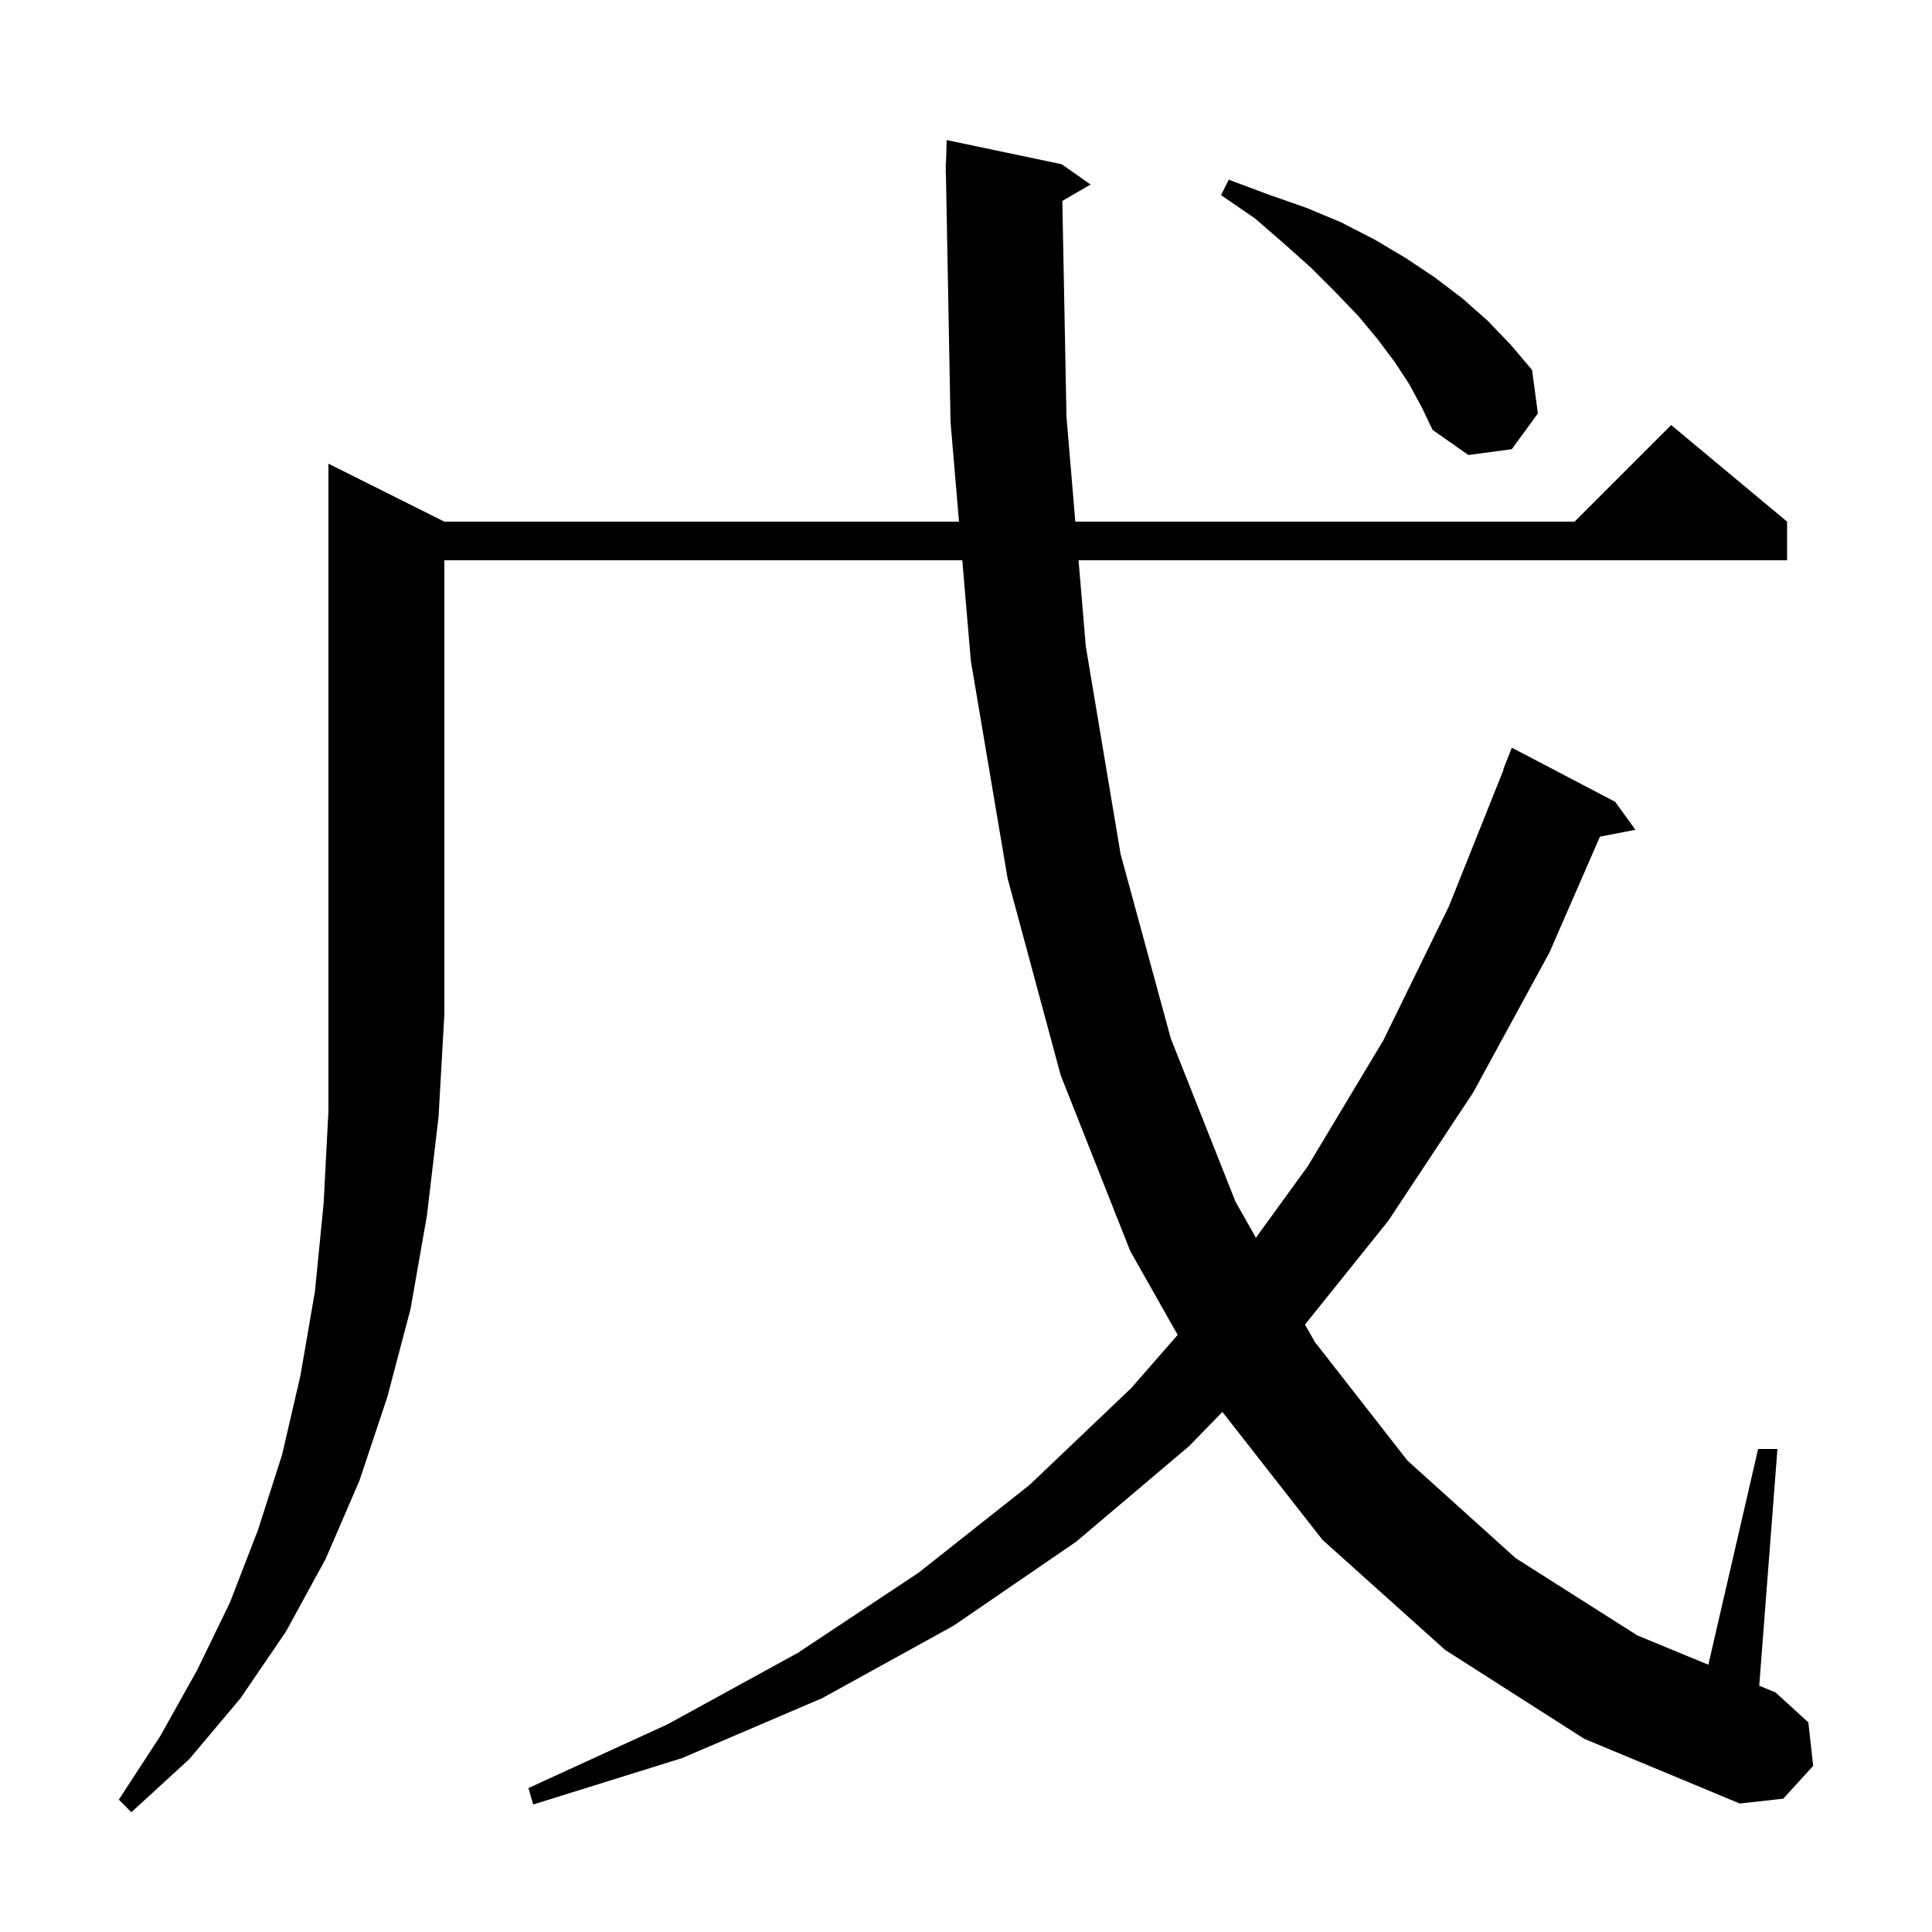 <svg xmlns="http://www.w3.org/2000/svg" xmlns:xlink="http://www.w3.org/1999/xlink" version="1.1" baseProfile="full" viewBox="0 0 200 200" width="200" height="200">
<g fill="black">
<path d="M 46.0 54.0 L 99.276 54.0 L 98.4 43.7 L 97.919 17.899 L 97.9 17.9 L 97.911 17.512 L 97.9 16.9 L 97.929 16.9 L 98.0 14.5 L 109.9 17.0 L 112.9 19.1 L 109.973 20.798 L 110.4 43.1 L 111.316 54.0 L 163.0 54.0 L 173.0 44.0 L 185.0 54.0 L 185.0 58.0 L 111.652 58.0 L 112.4 66.9 L 116.0 88.4 L 121.2 107.5 L 127.9 124.4 L 130.011 128.133 L 135.4 120.7 L 143.2 107.7 L 150.0 93.8 L 155.636 79.71 L 155.6 79.7 L 156.5 77.4 L 167.2 83.0 L 169.3 85.9 L 165.627 86.609 L 160.4 98.6 L 152.5 113.1 L 143.7 126.4 L 135.092 137.117 L 136.1 138.9 L 145.7 151.2 L 156.9 161.3 L 169.5 169.3 L 176.847 172.331 L 182.0 150.0 L 184.0 150.0 L 182.115 174.505 L 183.8 175.2 L 187.2 178.3 L 187.7 182.8 L 184.6 186.2 L 180.1 186.7 L 164.0 180.0 L 149.6 170.8 L 136.9 159.4 L 126.541 146.163 L 123.1 149.7 L 111.4 159.6 L 98.7 168.3 L 85.1 175.8 L 70.6 182.0 L 55.2 186.8 L 54.7 185.1 L 69.1 178.5 L 82.6 171.1 L 95.1 162.8 L 106.6 153.7 L 117.1 143.7 L 121.911 138.188 L 117.0 129.5 L 109.8 111.3 L 104.3 90.9 L 100.5 68.4 L 99.616 58.0 L 46.0 58.0 L 46.0 105.0 L 45.4 115.6 L 44.2 125.8 L 42.5 135.5 L 40.1 144.6 L 37.2 153.3 L 33.7 161.4 L 29.6 168.9 L 24.9 175.8 L 19.6 182.1 L 13.6 187.6 L 12.3 186.3 L 16.6 179.7 L 20.4 172.9 L 23.8 165.9 L 26.7 158.4 L 29.2 150.6 L 31.1 142.4 L 32.6 133.7 L 33.5 124.6 L 34.0 115.0 L 34.0 48.0 Z M 145.9 39.8 L 144.4 37.5 L 142.6 35.1 L 140.6 32.7 L 138.2 30.2 L 135.7 27.7 L 132.9 25.2 L 129.9 22.6 L 126.4 20.2 L 127.2 18.6 L 131.2 20.1 L 135.2 21.5 L 138.8 23.0 L 142.3 24.8 L 145.5 26.7 L 148.5 28.7 L 151.4 30.9 L 154.0 33.2 L 156.4 35.7 L 158.6 38.3 L 159.2 42.8 L 156.5 46.5 L 152.0 47.1 L 148.3 44.5 L 147.2 42.2 Z " />
</g>
</svg>
